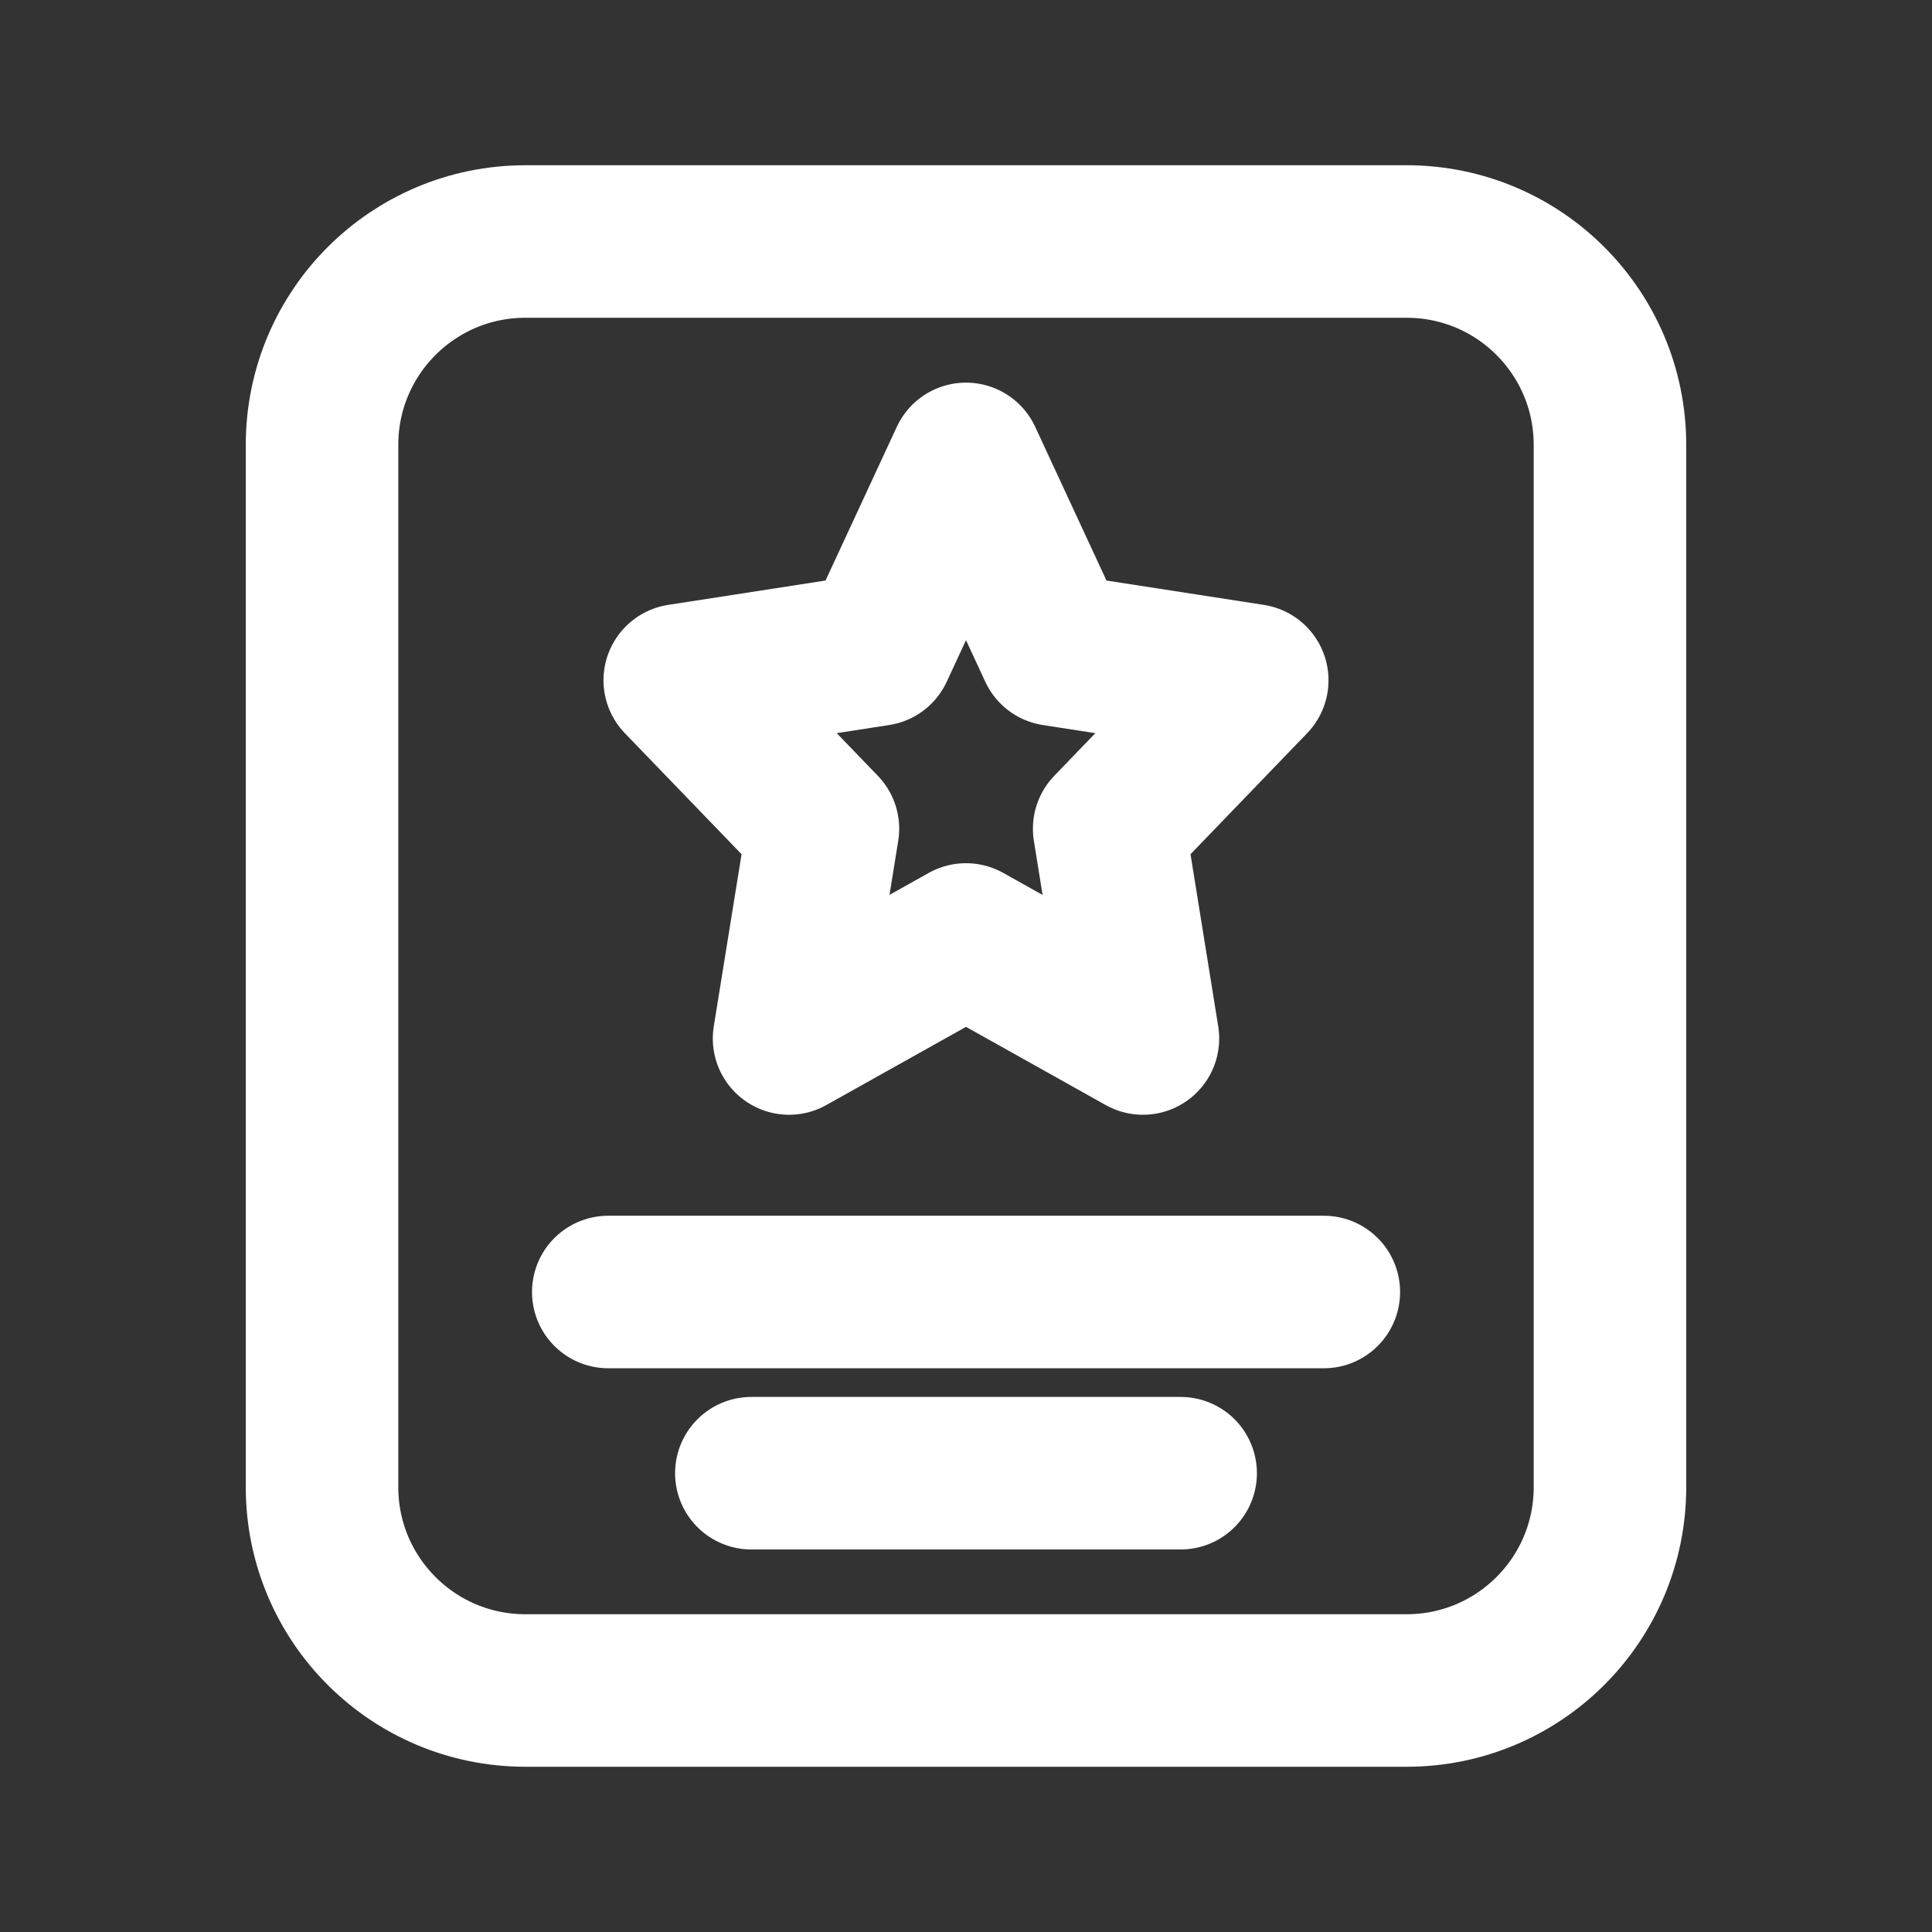 <svg width="19" height="19" viewBox="0 0 19 19" fill="none" xmlns="http://www.w3.org/2000/svg">
<rect x="0" y="0" width="19" height="19" fill="#333333" stroke="none"/>
<path d="M5.982 12.706H13.019M7.389 14.488H11.611M9.5 4.513L10.37 6.389L12.315 6.69L10.908 8.15L11.24 10.213L9.5 9.239L7.76 10.213L8.093 8.15L6.685 6.69L8.63 6.389L9.5 4.513ZM5.167 16.625H13.833C14.938 16.625 15.833 15.73 15.833 14.625V4.375C15.833 3.27 14.938 2.375 13.833 2.375H5.167C4.062 2.375 3.167 3.27 3.167 4.375V14.625C3.167 15.73 4.062 16.625 5.167 16.625Z" stroke="white" stroke-width="1.5" stroke-linecap="round" stroke-linejoin="round"/>
</svg>
